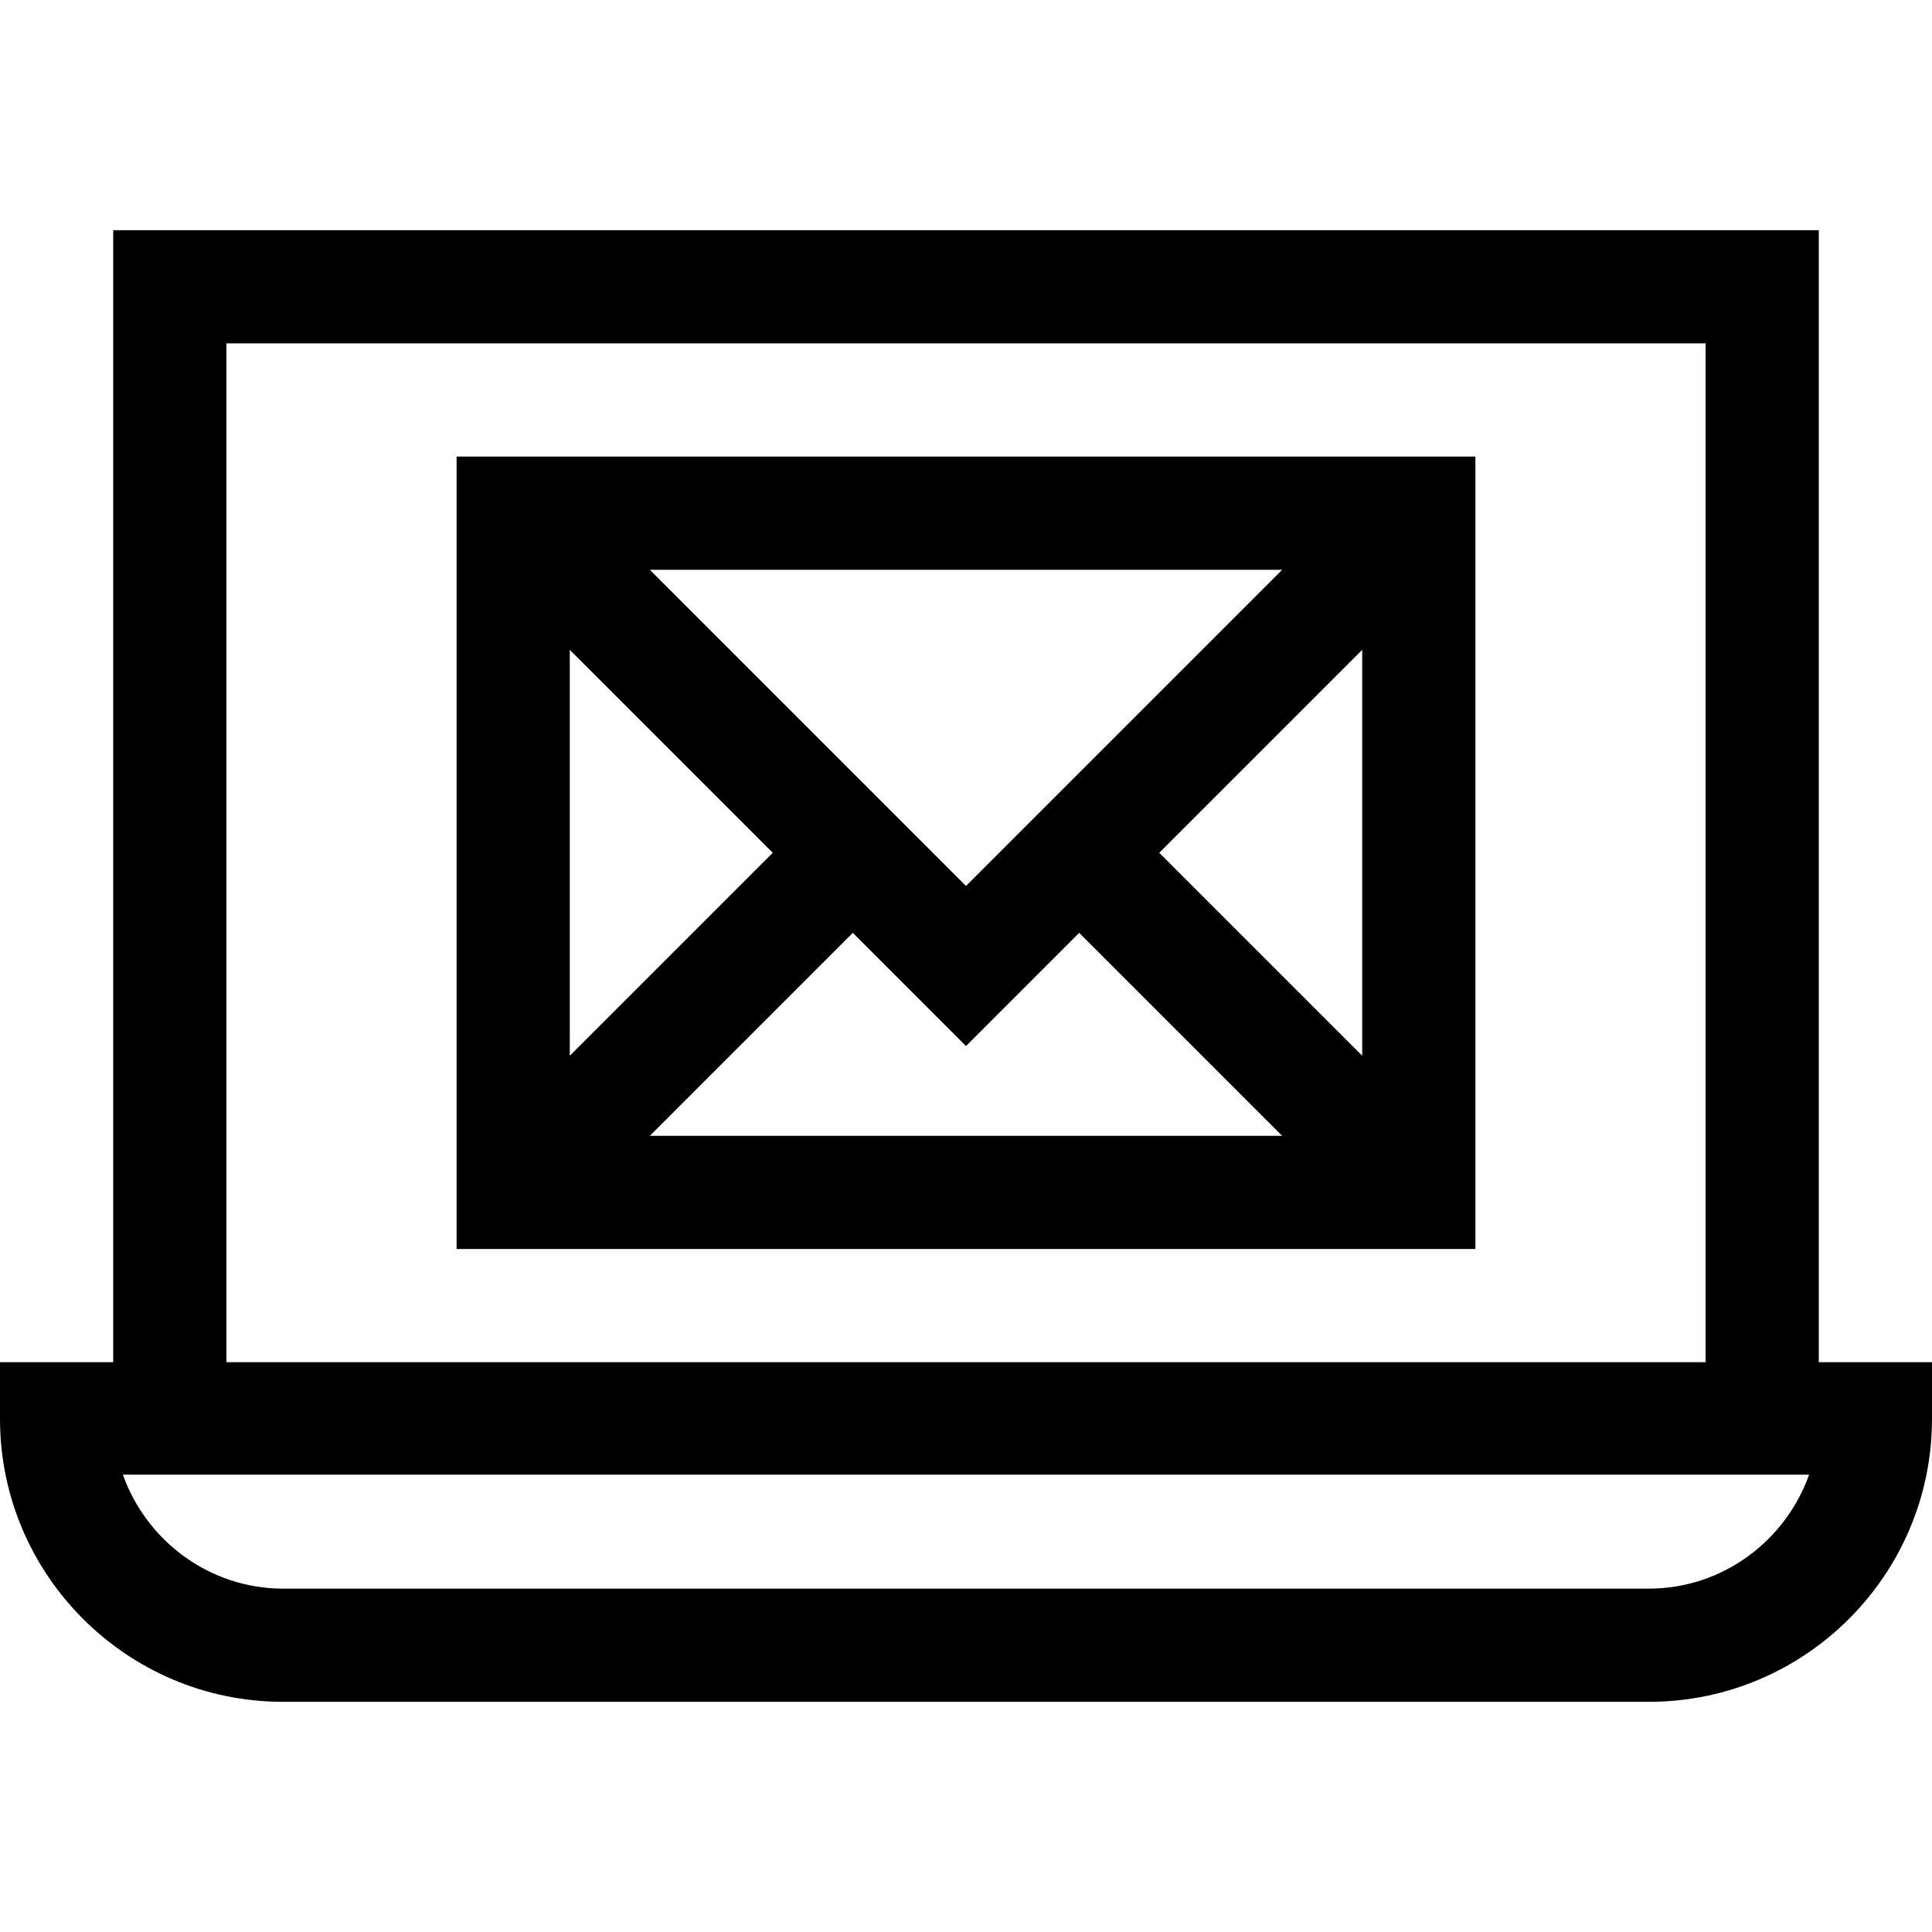 <svg height="512pt" viewBox="0 -61 512 512" width="512pt" xmlns="http://www.w3.org/2000/svg"><path d="m482 300v-300h-452v300h-30v15c0 41.355 33.645 75 75 75h362c41.355 0 75-33.645 75-75v-15zm-422-270h392v270h-392zm377 330h-362c-19.559 0-36.238-12.738-42.43-30.199h446.859c-6.191 17.461-22.871 30.199-42.43 30.199zm0 0"/><path d="m121 60v210h270v-210zm135 113.785-83.785-83.785h167.57zm-51.215-8.785-53.785 53.785v-107.57zm21.215 21.215 30 30 30-30 53.785 53.785h-167.57zm81.215-21.215 53.785-53.785v107.57zm0 0"/></svg>